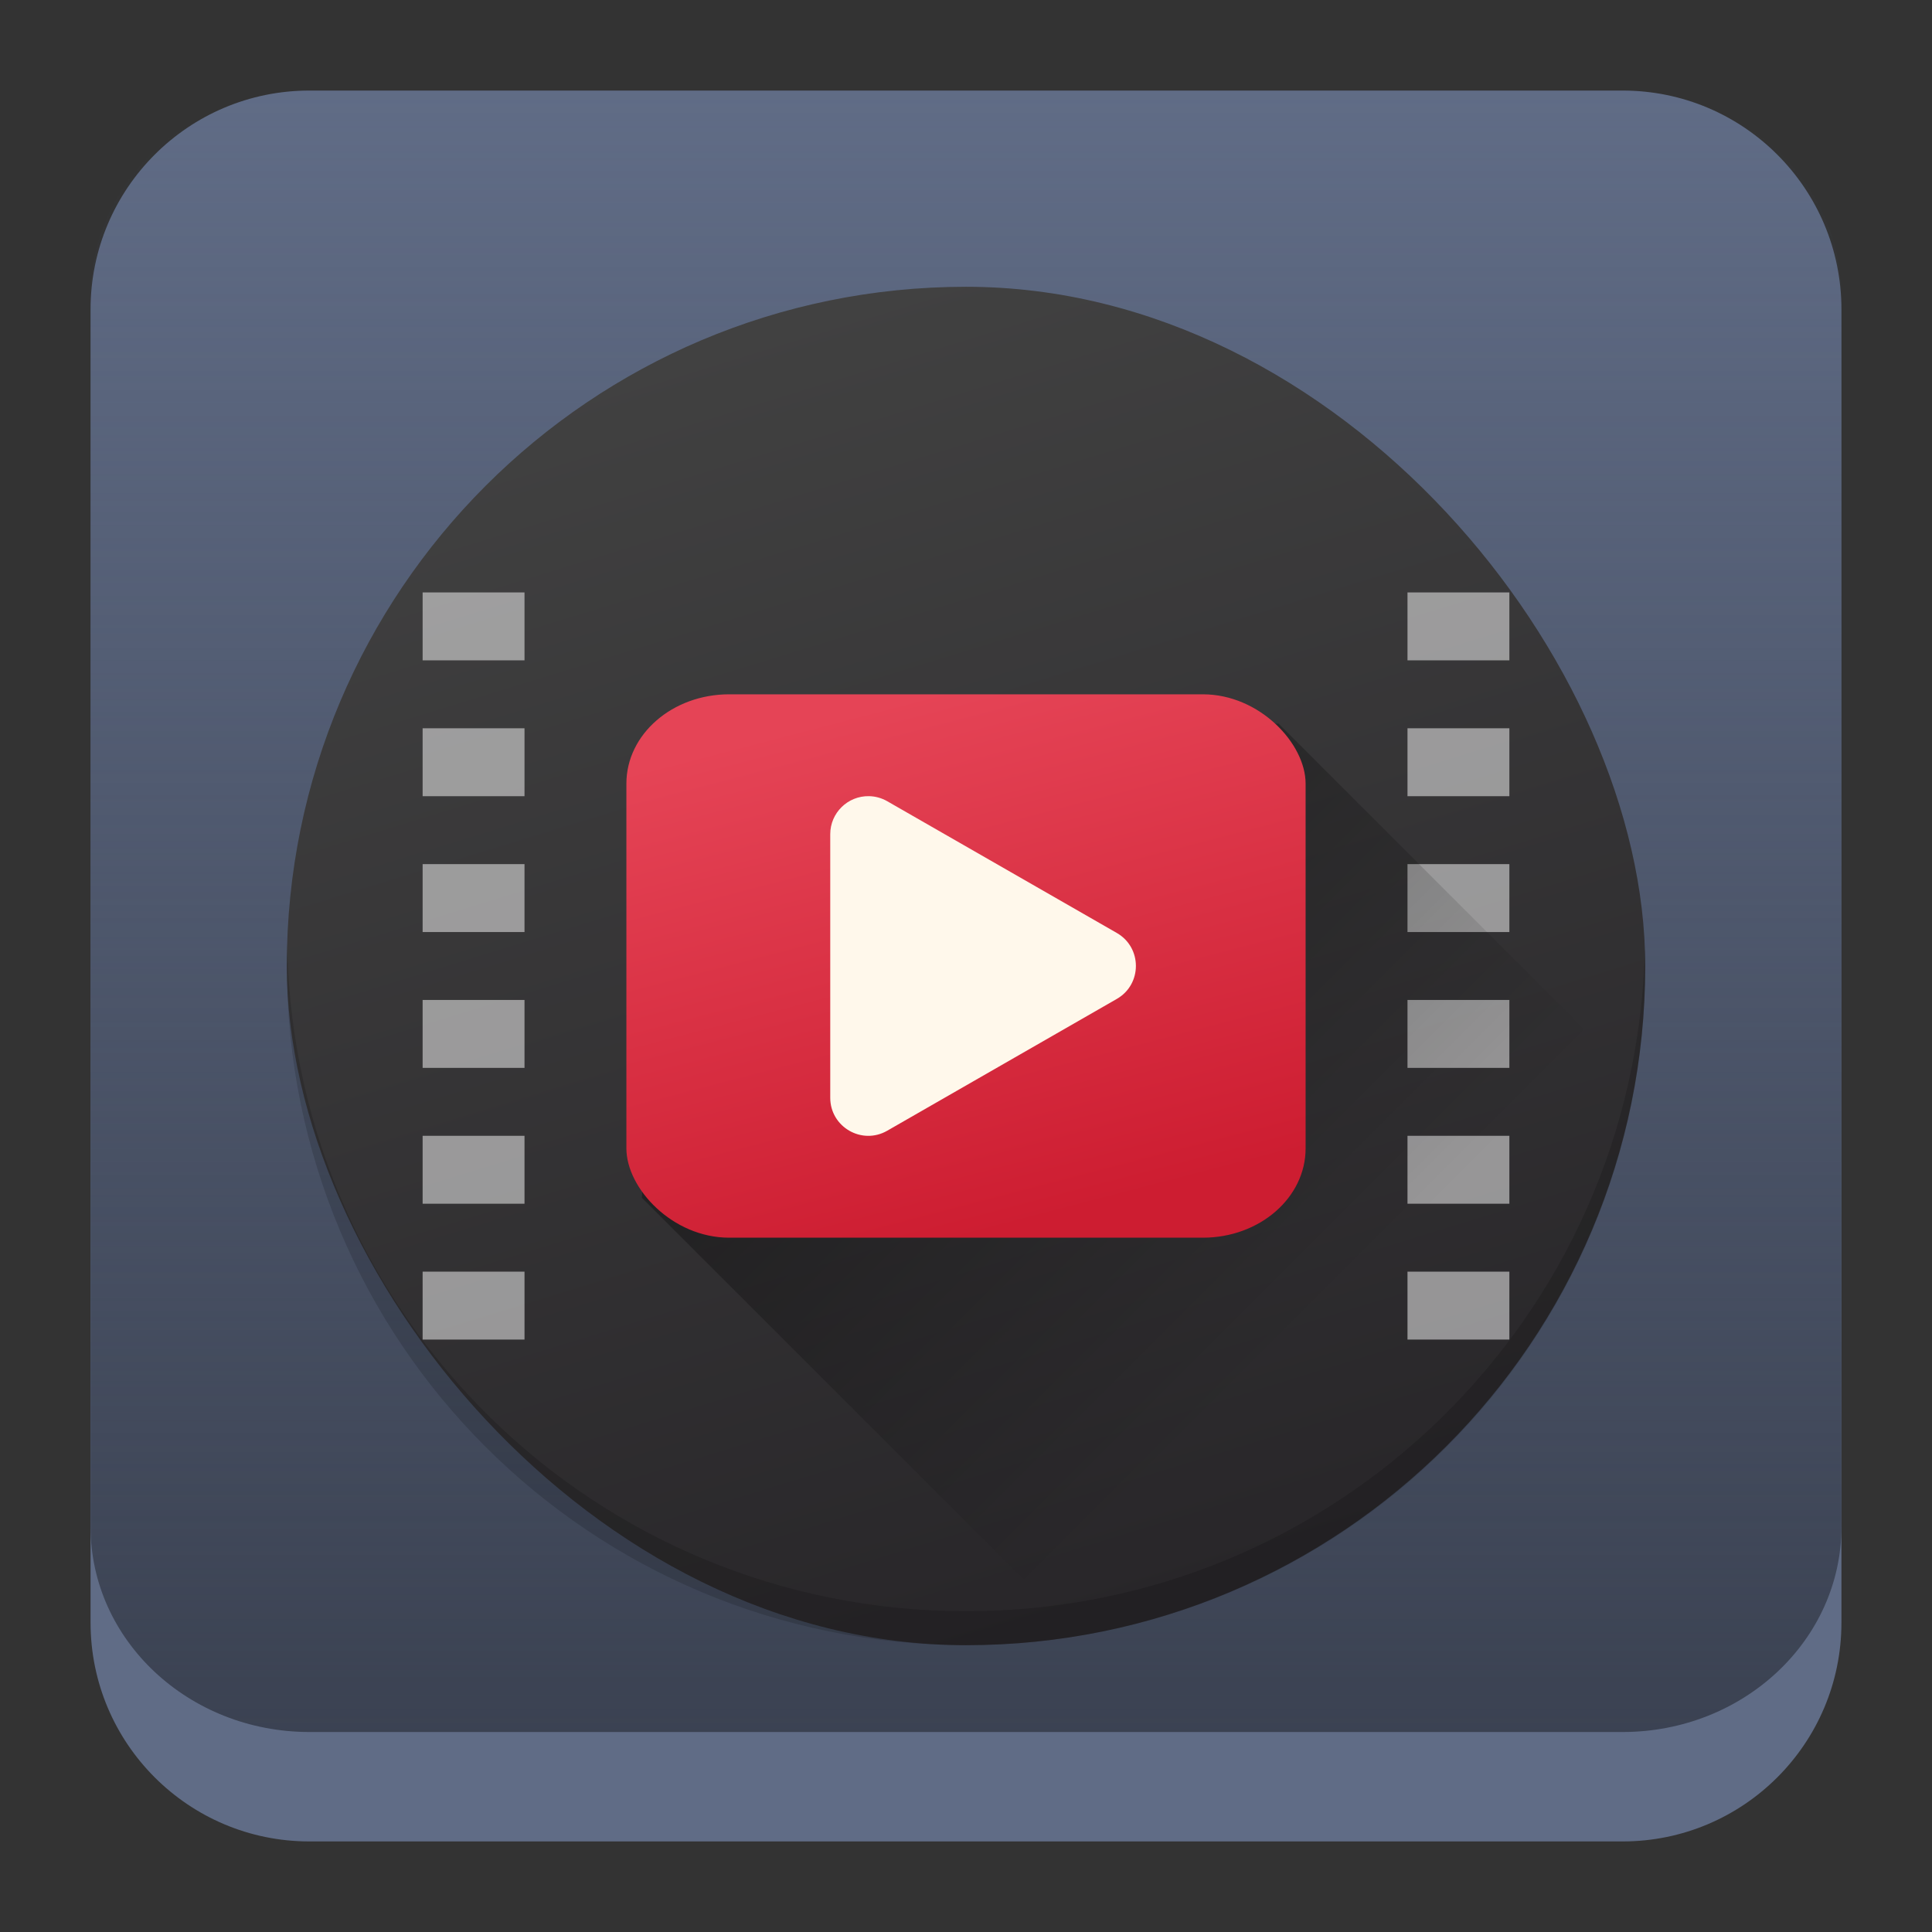 <?xml version="1.0" encoding="UTF-8" standalone="no"?>
<svg
   width="64"
   height="64"
   viewBox="0 0 64 64"
   version="1.1"
   id="svg52"
   sodipodi:docname="smtube.svg"
   inkscape:version="1.2.1 (9c6d41e410, 2022-07-14)"
   xmlns:inkscape="http://www.inkscape.org/namespaces/inkscape"
   xmlns:sodipodi="http://sodipodi.sourceforge.net/DTD/sodipodi-0.dtd"
   xmlns:xlink="http://www.w3.org/1999/xlink"
   xmlns="http://www.w3.org/2000/svg"
   xmlns:svg="http://www.w3.org/2000/svg">
  <rect x="0" y="0" width="64" height="64" fill="#333333" stroke="none"/>
  <sodipodi:namedview
     id="namedview54"
     pagecolor="#a4a4a4"
     bordercolor="#eeeeee"
     borderopacity="1"
     inkscape:pageshadow="0"
     inkscape:pageopacity="0"
     inkscape:pagecheckerboard="0"
     showgrid="false"
     inkscape:zoom="5.2604167"
     inkscape:cx="36.40396"
     inkscape:cy="10.930693"
     inkscape:window-width="1920"
     inkscape:window-height="1002"
     inkscape:window-x="0"
     inkscape:window-y="0"
     inkscape:window-maximized="1"
     inkscape:current-layer="svg52"
     inkscape:showpageshadow="2"
     inkscape:deskcolor="#c9c9c9" />
  <defs
     id="defs32">
    <linearGradient
       inkscape:collect="always"
       id="linearGradient1021">
      <stop
         style="stop-color:#3b4252;stop-opacity:1;"
         offset="0"
         id="stop1017" />
      <stop
         style="stop-color:#3b4252;stop-opacity:0;"
         offset="1"
         id="stop1019" />
    </linearGradient>
    <linearGradient
       xlink:href="#linearGradient4393"
       id="linearGradient4399"
       x1="424.441"
       y1="502.85"
       x2="440.878"
       y2="529.576"
       gradientUnits="userSpaceOnUse"
       gradientTransform="matrix(0.692,0,0,0.692,-215.229,-357.135)" />
    <linearGradient
       id="linearGradient4393">
      <stop
         style="stop-color:#000000;stop-opacity:1;"
         offset="0"
         id="stop3" />
      <stop
         style="stop-color:#000000;stop-opacity:0;"
         offset="1"
         id="stop5" />
    </linearGradient>
    <linearGradient
       xlink:href="#linearGradient4274"
       id="linearGradient4217"
       gradientUnits="userSpaceOnUse"
       gradientTransform="matrix(0.692,0,0,0.692,-199.307,1639.897)"
       x1="390.571"
       y1="498.298"
       x2="442.571"
       y2="498.298" />
    <linearGradient
       id="linearGradient4274">
      <stop
         offset="0"
         style="stop-color:#ffffff;stop-opacity:1;"
         id="stop9" />
      <stop
         offset="1"
         style="stop-color:#ffffff;stop-opacity:0.488"
         id="stop11" />
    </linearGradient>
    <linearGradient
       xlink:href="#linearGradient4227"
       id="linearGradient4225"
       gradientUnits="userSpaceOnUse"
       x1="396.571"
       y1="498.798"
       x2="426.571"
       y2="511.798"
       gradientTransform="matrix(0.692,0,0,0.692,-199.307,-360.212)" />
    <linearGradient
       id="linearGradient4227">
      <stop
         offset="0"
         style="stop-color:#f5f5f5;stop-opacity:1"
         id="stop21" />
      <stop
         offset="1"
         style="stop-color:#f9f9f9;stop-opacity:1"
         id="stop23" />
    </linearGradient>
    <style
       id="current-color-scheme"
       type="text/css">      .ColorScheme-Highlight {
        color:#3593e6;
      }
</style>
    <linearGradient
       id="d"
       gradientUnits="userSpaceOnUse"
       x1="4"
       x2="19"
       xlink:href="#c"
       y1="5"
       y2="20"
       gradientTransform="matrix(2.8,0,0,2.8,1.095,-2.399)" />
    <linearGradient
       id="c">
      <stop
         offset="0"
         stop-color="#292c2f"
         id="stop265" />
      <stop
         offset="1"
         stop-opacity="0"
         id="stop267" />
    </linearGradient>
    <linearGradient
       id="b"
       gradientUnits="userSpaceOnUse"
       x1="13.281"
       x2="28.281"
       xlink:href="#c"
       y1="5.088"
       y2="20.088"
       gradientTransform="matrix(2.8,0,0,2.8,1.095,-2.399)" />
    <linearGradient
       id="c-3"
       gradientUnits="userSpaceOnUse"
       x1="5"
       x2="5"
       y1="20"
       y2="7"
       gradientTransform="matrix(3.439,0,0,3.439,-5.829,-4.016)">
      <stop
         offset="0"
         stop-color="#999a9c"
         id="stop164" />
      <stop
         offset="1"
         stop-color="#f4f5f5"
         id="stop166" />
    </linearGradient>
    <linearGradient
       id="a"
       y1="44"
       y2="4"
       x2="0"
       gradientUnits="userSpaceOnUse">
      <stop
         stop-color="#7cbaf8"
         id="stop152" />
      <stop
         offset="1"
         stop-color="#f4fcff"
         id="stop154" />
    </linearGradient>
    <linearGradient
       id="b-3"
       y1="39"
       y2="9"
       gradientUnits="userSpaceOnUse"
       x2="0"
       gradientTransform="matrix(1.029,0,0,1.2,-5.314,-2013.52)">
      <stop
         stop-color="#197cf1"
         id="stop157" />
      <stop
         offset="1"
         stop-color="#20bcfa"
         id="stop159" />
    </linearGradient>
    <linearGradient
       xlink:href="#c-7"
       id="d-6"
       y1="18.26"
       x1="14.59"
       y2="40.44"
       x2="36.06"
       gradientUnits="userSpaceOnUse" />
    <linearGradient
       id="c-7"
       y1="13.01"
       x1="25.04"
       y2="30.26"
       x2="42.99"
       gradientUnits="userSpaceOnUse">
      <stop
         stop-color="#292c2f"
         id="stop162" />
      <stop
         offset="1"
         stop-color="#292c2f"
         stop-opacity="0"
         id="stop164-5" />
    </linearGradient>
    <linearGradient
       id="a-3"
       y1="61.2"
       x1="-162.29"
       y2="505.06"
       gradientUnits="userSpaceOnUse"
       x2="737.63"
       gradientTransform="matrix(0.08,0.025,-0.022,0.071,13.079,2.446)">
      <stop
         stop-color="#fafafa"
         id="stop272" />
      <stop
         offset="1"
         stop-color="#939393"
         id="stop274" />
    </linearGradient>
    <linearGradient
       id="b-6"
       y1="41"
       x1="41"
       y2="18.25"
       x2="21.13"
       gradientUnits="userSpaceOnUse"
       gradientTransform="matrix(1.222,0,0,1.222,2.788,4.069)">
      <stop
         stop-color="#502ae3"
         id="stop277" />
      <stop
         offset="1"
         stop-color="#4db4f6"
         id="stop279" />
    </linearGradient>
    <linearGradient
       spreadMethod="reflect"
       id="a-36"
       x1="428.57"
       x2="408.57"
       gradientUnits="userSpaceOnUse"
       gradientTransform="matrix(1.125,0,0,1.125,-427.641,-557.275)">
      <stop
         stop-color="#2f3943"
         id="stop172" />
      <stop
         offset="1"
         stop-color="#808c9b"
         id="stop174" />
    </linearGradient>
    <linearGradient
       id="b-7"
       y1="-511.2"
       x1="-395.07"
       y2="-535.8"
       x2="-419.67"
       gradientUnits="userSpaceOnUse"
       gradientTransform="matrix(1.125,0,0,1.125,427.641,557.275)">
      <stop
         stop-color="#18222a"
         id="stop177" />
      <stop
         offset="1"
         stop-color="#566069"
         id="stop179" />
    </linearGradient>
    <linearGradient
       id="c-5"
       y1="-514"
       x1="-398.07"
       y2="-533.13"
       x2="-417.2"
       gradientUnits="userSpaceOnUse">
      <stop
         stop-color="#b97c1b"
         id="stop182" />
      <stop
         offset="1"
         stop-color="#dc8f16"
         id="stop184" />
    </linearGradient>
    <linearGradient
       xlink:href="#c-5"
       id="g"
       y1="-516.8"
       x1="-401.07"
       y2="-541.3"
       x2="-425.57"
       gradientUnits="userSpaceOnUse"
       gradientTransform="matrix(1.125,0,0,1.125,427.641,557.275)" />
    <linearGradient
       id="d-3"
       y1="536.87"
       x1="421.64"
       y2="511.82"
       gradientUnits="userSpaceOnUse"
       x2="396.59"
       gradientTransform="rotate(180,408.57,523.8)">
      <stop
         stop-color="#f39c12"
         id="stop187" />
      <stop
         offset="1"
         stop-color="#f5ab35"
         id="stop189" />
    </linearGradient>
    <linearGradient
       xlink:href="#d-3"
       id="e"
       y1="532.23"
       x1="417"
       y2="508.73"
       gradientUnits="userSpaceOnUse"
       x2="393.5"
       gradientTransform="matrix(-1.125,0,0,-1.125,491.641,621.275)" />
    <linearGradient
       xlink:href="#d-3"
       id="f"
       y1="529.62"
       x1="414.4"
       y2="506.91"
       gradientUnits="userSpaceOnUse"
       x2="391.69"
       gradientTransform="matrix(-1.125,0,0,-1.125,491.641,621.275)" />
    <linearGradient
       id="b-67"
       y1="42"
       x1="42"
       y2="6"
       x2="6"
       gradientUnits="userSpaceOnUse"
       gradientTransform="matrix(1.071,0,0,1.071,5.985,6.073)">
      <stop
         stop-color="#989a9b"
         id="stop2404" />
      <stop
         offset="1"
         stop-color="#f6f6f7"
         id="stop2406" />
    </linearGradient>
    <linearGradient
       id="a-5"
       y1="542.8"
       y2="503.8"
       x2="0"
       gradientUnits="userSpaceOnUse">
      <stop
         stop-color="#2a2c2f"
         id="stop2399" />
      <stop
         offset="1"
         stop-color="#424649"
         id="stop2401" />
    </linearGradient>
    <linearGradient
       xlink:href="#a-5"
       id="f-3"
       x1="391.57"
       x2="461.2"
       gradientUnits="userSpaceOnUse"
       gradientTransform="matrix(1.071,0,0,1.071,-392.866,-561.151)" />
    <linearGradient
       id="linearGradient2623"
       y1="542.8"
       y2="503.8"
       x2="0"
       gradientUnits="userSpaceOnUse">
      <stop
         stop-color="#2a2c2f"
         id="stop2619" />
      <stop
         offset="1"
         stop-color="#424649"
         id="stop2621" />
    </linearGradient>
    <linearGradient
       id="c-56"
       y1="523.8"
       y2="549.8"
       x2="0"
       gradientUnits="userSpaceOnUse"
       gradientTransform="matrix(0.707,-0.707,0.707,0.707,-635.28,-57.48)">
      <stop
         id="stop2409" />
      <stop
         offset="1"
         stop-opacity="0"
         id="stop2411" />
    </linearGradient>
    <linearGradient
       xlink:href="#a-5"
       id="e-2"
       y1="543.8"
       x1="428.57"
       y2="503.8"
       x2="388.57"
       gradientUnits="userSpaceOnUse"
       gradientTransform="matrix(1.071,0,0,1.071,-406.053,-529.426)" />
    <linearGradient
       id="linearGradient2634"
       y1="542.8"
       y2="503.8"
       x2="0"
       gradientUnits="userSpaceOnUse">
      <stop
         stop-color="#2a2c2f"
         id="stop2630" />
      <stop
         offset="1"
         stop-color="#424649"
         id="stop2632" />
    </linearGradient>
    <linearGradient
       xlink:href="#c-56"
       id="d-9"
       y1="520.94"
       x1="410.88"
       y2="532.63"
       x2="422.57"
       gradientUnits="userSpaceOnUse"
       gradientTransform="matrix(1.071,0,0,1.071,-406.053,-529.426)" />
    <linearGradient
       id="linearGradient2641"
       y1="523.8"
       y2="549.8"
       x2="0"
       gradientUnits="userSpaceOnUse"
       gradientTransform="matrix(0.707,-0.707,0.707,0.707,-635.28,-57.48)">
      <stop
         id="stop2637" />
      <stop
         offset="1"
         stop-opacity="0"
         id="stop2639" />
    </linearGradient>
    <linearGradient
       xlink:href="#linearGradient4210"
       id="linearGradient4216"
       x1="410.767"
       y1="531.303"
       x2="406.752"
       y2="515.918"
       gradientUnits="userSpaceOnUse"
       gradientTransform="matrix(1.125,0,0,1.125,-427.641,-557.275)" />
    <linearGradient
       id="linearGradient4210">
      <stop
         style="stop-color:#cd1d31;stop-opacity:1;"
         offset="0"
         id="stop217" />
      <stop
         style="stop-color:#e54456;stop-opacity:1"
         offset="1"
         id="stop219" />
    </linearGradient>
    <linearGradient
       xlink:href="#linearGradient4393"
       id="linearGradient4232"
       x1="20.586"
       y1="18.733"
       x2="35.315"
       y2="33.463"
       gradientUnits="userSpaceOnUse"
       gradientTransform="matrix(1.125,0,0,1.125,5.002,4.998)" />
    <linearGradient
       gradientTransform="matrix(1.607,0,0,1.607,-611.774,-822.677)"
       xlink:href="#linearGradient4165"
       id="linearGradient4274-3"
       x1="404.071"
       y1="545.098"
       x2="395.671"
       y2="517.798"
       gradientUnits="userSpaceOnUse" />
    <linearGradient
       id="linearGradient4165">
      <stop
         stop-color="#282629"
         offset="0"
         id="stop222" />
      <stop
         stop-color="#424242"
         offset="1"
         id="stop224" />
    </linearGradient>
    <linearGradient
       inkscape:collect="always"
       xlink:href="#linearGradient1021"
       id="linearGradient1023"
       x1="32"
       y1="57.375"
       x2="32"
       y2="3"
       gradientUnits="userSpaceOnUse" />
  </defs>
  <path
     d="m 3,10.25 c 0,-4.004 3.246,-7.25 7.25,-7.25 h 43.5 c 4.004,0 7.25,3.246 7.25,7.25 v 43.5 c 0,4.004 -3.246,7.25 -7.25,7.25 H 10.25 C 6.246,61 3,57.754 3,53.75 Z"
     id="path736"
     style="fill:#606c86;fill-opacity:1;stroke-width:3.625" />
  <path
     d="M 3,9.797 C 3,6.043 6.246,3 10.25,3 h 43.5 c 4.004,0 7.25,3.043 7.25,6.797 v 40.781 c 0,3.754 -3.246,6.797 -7.25,6.797 H 10.25 c -4.004,0 -7.25,-3.043 -7.25,-6.797 z"
     id="path738"
     style="fill:url(#linearGradient1023);fill-opacity:1;stroke-width:3.625" />
  <rect
     style="fill:url(#linearGradient4274-3);fill-opacity:1;stroke:none;stroke-width:1.125"
     width="45"
     height="45"
     x="9.5"
     y="9.5"
     ry="22.5"
     id="rect232" />
  <rect
     y="19.625"
     x="14"
     height="2.25"
     width="3.375"
     style="opacity:0.5;fill:#ffffff;fill-opacity:1;stroke:none;stroke-width:2.25;stroke-linecap:round;stroke-linejoin:round;stroke-miterlimit:4;stroke-dasharray:none;stroke-opacity:1"
     id="rect234" />
  <rect
     style="opacity:0.5;fill:#ffffff;fill-opacity:1;stroke:none;stroke-width:2.25;stroke-linecap:round;stroke-linejoin:round;stroke-miterlimit:4;stroke-dasharray:none;stroke-opacity:1"
     width="3.375"
     height="2.25"
     x="14"
     y="24.125"
     id="rect236" />
  <rect
     y="28.625"
     x="14"
     height="2.25"
     width="3.375"
     style="opacity:0.5;fill:#ffffff;fill-opacity:1;stroke:none;stroke-width:2.25;stroke-linecap:round;stroke-linejoin:round;stroke-miterlimit:4;stroke-dasharray:none;stroke-opacity:1"
     id="rect238" />
  <rect
     style="opacity:0.5;fill:#ffffff;fill-opacity:1;stroke:none;stroke-width:2.25;stroke-linecap:round;stroke-linejoin:round;stroke-miterlimit:4;stroke-dasharray:none;stroke-opacity:1"
     width="3.375"
     height="2.25"
     x="14"
     y="33.125"
     id="rect240" />
  <rect
     y="37.625"
     x="14"
     height="2.25"
     width="3.375"
     style="opacity:0.5;fill:#ffffff;fill-opacity:1;stroke:none;stroke-width:2.25;stroke-linecap:round;stroke-linejoin:round;stroke-miterlimit:4;stroke-dasharray:none;stroke-opacity:1"
     id="rect242" />
  <rect
     style="opacity:0.5;fill:#ffffff;fill-opacity:1;stroke:none;stroke-width:2.25;stroke-linecap:round;stroke-linejoin:round;stroke-miterlimit:4;stroke-dasharray:none;stroke-opacity:1"
     width="3.375"
     height="2.25"
     x="14"
     y="42.125"
     id="rect244" />
  <rect
     style="opacity:0.5;fill:#ffffff;fill-opacity:1;stroke:none;stroke-width:2.25;stroke-linecap:round;stroke-linejoin:round;stroke-miterlimit:4;stroke-dasharray:none;stroke-opacity:1"
     width="3.375"
     height="2.25"
     x="46.625"
     y="19.625"
     id="rect248" />
  <rect
     y="24.125"
     x="46.625"
     height="2.25"
     width="3.375"
     style="opacity:0.5;fill:#ffffff;fill-opacity:1;stroke:none;stroke-width:2.25;stroke-linecap:round;stroke-linejoin:round;stroke-miterlimit:4;stroke-dasharray:none;stroke-opacity:1"
     id="rect250" />
  <rect
     style="opacity:0.5;fill:#ffffff;fill-opacity:1;stroke:none;stroke-width:2.25;stroke-linecap:round;stroke-linejoin:round;stroke-miterlimit:4;stroke-dasharray:none;stroke-opacity:1"
     width="3.375"
     height="2.25"
     x="46.625"
     y="28.625"
     id="rect252" />
  <rect
     y="33.125"
     x="46.625"
     height="2.25"
     width="3.375"
     style="opacity:0.5;fill:#ffffff;fill-opacity:1;stroke:none;stroke-width:2.25;stroke-linecap:round;stroke-linejoin:round;stroke-miterlimit:4;stroke-dasharray:none;stroke-opacity:1"
     id="rect254" />
  <rect
     style="opacity:0.5;fill:#ffffff;fill-opacity:1;stroke:none;stroke-width:2.25;stroke-linecap:round;stroke-linejoin:round;stroke-miterlimit:4;stroke-dasharray:none;stroke-opacity:1"
     width="3.375"
     height="2.25"
     x="46.625"
     y="37.625"
     id="rect256" />
  <rect
     y="42.125"
     x="46.625"
     height="2.25"
     width="3.375"
     style="opacity:0.5;fill:#ffffff;fill-opacity:1;stroke:none;stroke-width:2.25;stroke-linecap:round;stroke-linejoin:round;stroke-miterlimit:4;stroke-dasharray:none;stroke-opacity:1"
     id="rect258" />
  <path
     style="opacity:0.15;fill:#000000;fill-opacity:1;stroke:none;stroke-width:1.125"
     d="m 9.515,31.435 c -0.004,0.187 -0.013,0.374 -0.013,0.562 0,12.465 10.035,22.5 22.5,22.5 12.465,0 22.5,-10.035 22.5,-22.5 0,-0.189 -0.009,-0.375 -0.013,-0.562 -0.298,12.202 -10.211,21.938 -22.487,21.938 -12.276,0 -22.189,-9.736 -22.487,-21.938 z"
     id="path262" />
  <path
     style="opacity:0.4;fill:url(#linearGradient4232);fill-opacity:1;stroke:none;stroke-width:2.25;stroke-linecap:round;stroke-linejoin:round;stroke-miterlimit:4;stroke-dasharray:none;stroke-opacity:1"
     d="m 42.353,23.969 -18.567,0.325 -1.936,5.311 -0.587,10.072 14.504,14.504 c 9.423,-1.576 16.822,-8.968 18.411,-18.387 z"
     id="path264" />
  <rect
     style="fill:url(#linearGradient4216);fill-opacity:1;stroke-width:1.125"
     ry="2.958"
     rx="3.404"
     y="23"
     x="20.75"
     height="18"
     width="22.5"
     id="rect266" />
  <path
     style="color:#000000;font-style:normal;font-variant:normal;font-weight:normal;font-stretch:normal;font-size:medium;line-height:normal;font-family:sans-serif;text-indent:0;text-align:start;text-decoration:none;text-decoration-line:none;text-decoration-style:solid;text-decoration-color:#000000;letter-spacing:normal;word-spacing:normal;text-transform:none;writing-mode:lr-tb;direction:ltr;baseline-shift:baseline;text-anchor:start;white-space:normal;clip-rule:nonzero;display:inline;overflow:visible;visibility:visible;isolation:auto;mix-blend-mode:normal;color-interpolation:sRGB;color-interpolation-filters:linearRGB;solid-color:#000000;solid-opacity:1;fill:#fff8eb;fill-opacity:1;fill-rule:nonzero;stroke:none;stroke-width:2.52;stroke-linecap:round;stroke-linejoin:round;stroke-miterlimit:4;stroke-dasharray:none;stroke-dashoffset:0;stroke-opacity:1;color-rendering:auto;image-rendering:auto;shape-rendering:auto;text-rendering:auto;enable-background:accumulate"
     d="m 28.788,26.374 c -0.705,-0.014 -1.285,0.554 -1.285,1.259 v 8.73 c -8.77e-4,0.969 1.047,1.577 1.887,1.094 l 7.605,-4.366 c 0.844,-0.484 0.844,-1.702 0,-2.186 l -7.605,-4.364 c -0.183,-0.105 -0.391,-0.163 -0.602,-0.167 z"
     id="path268" />
</svg>
